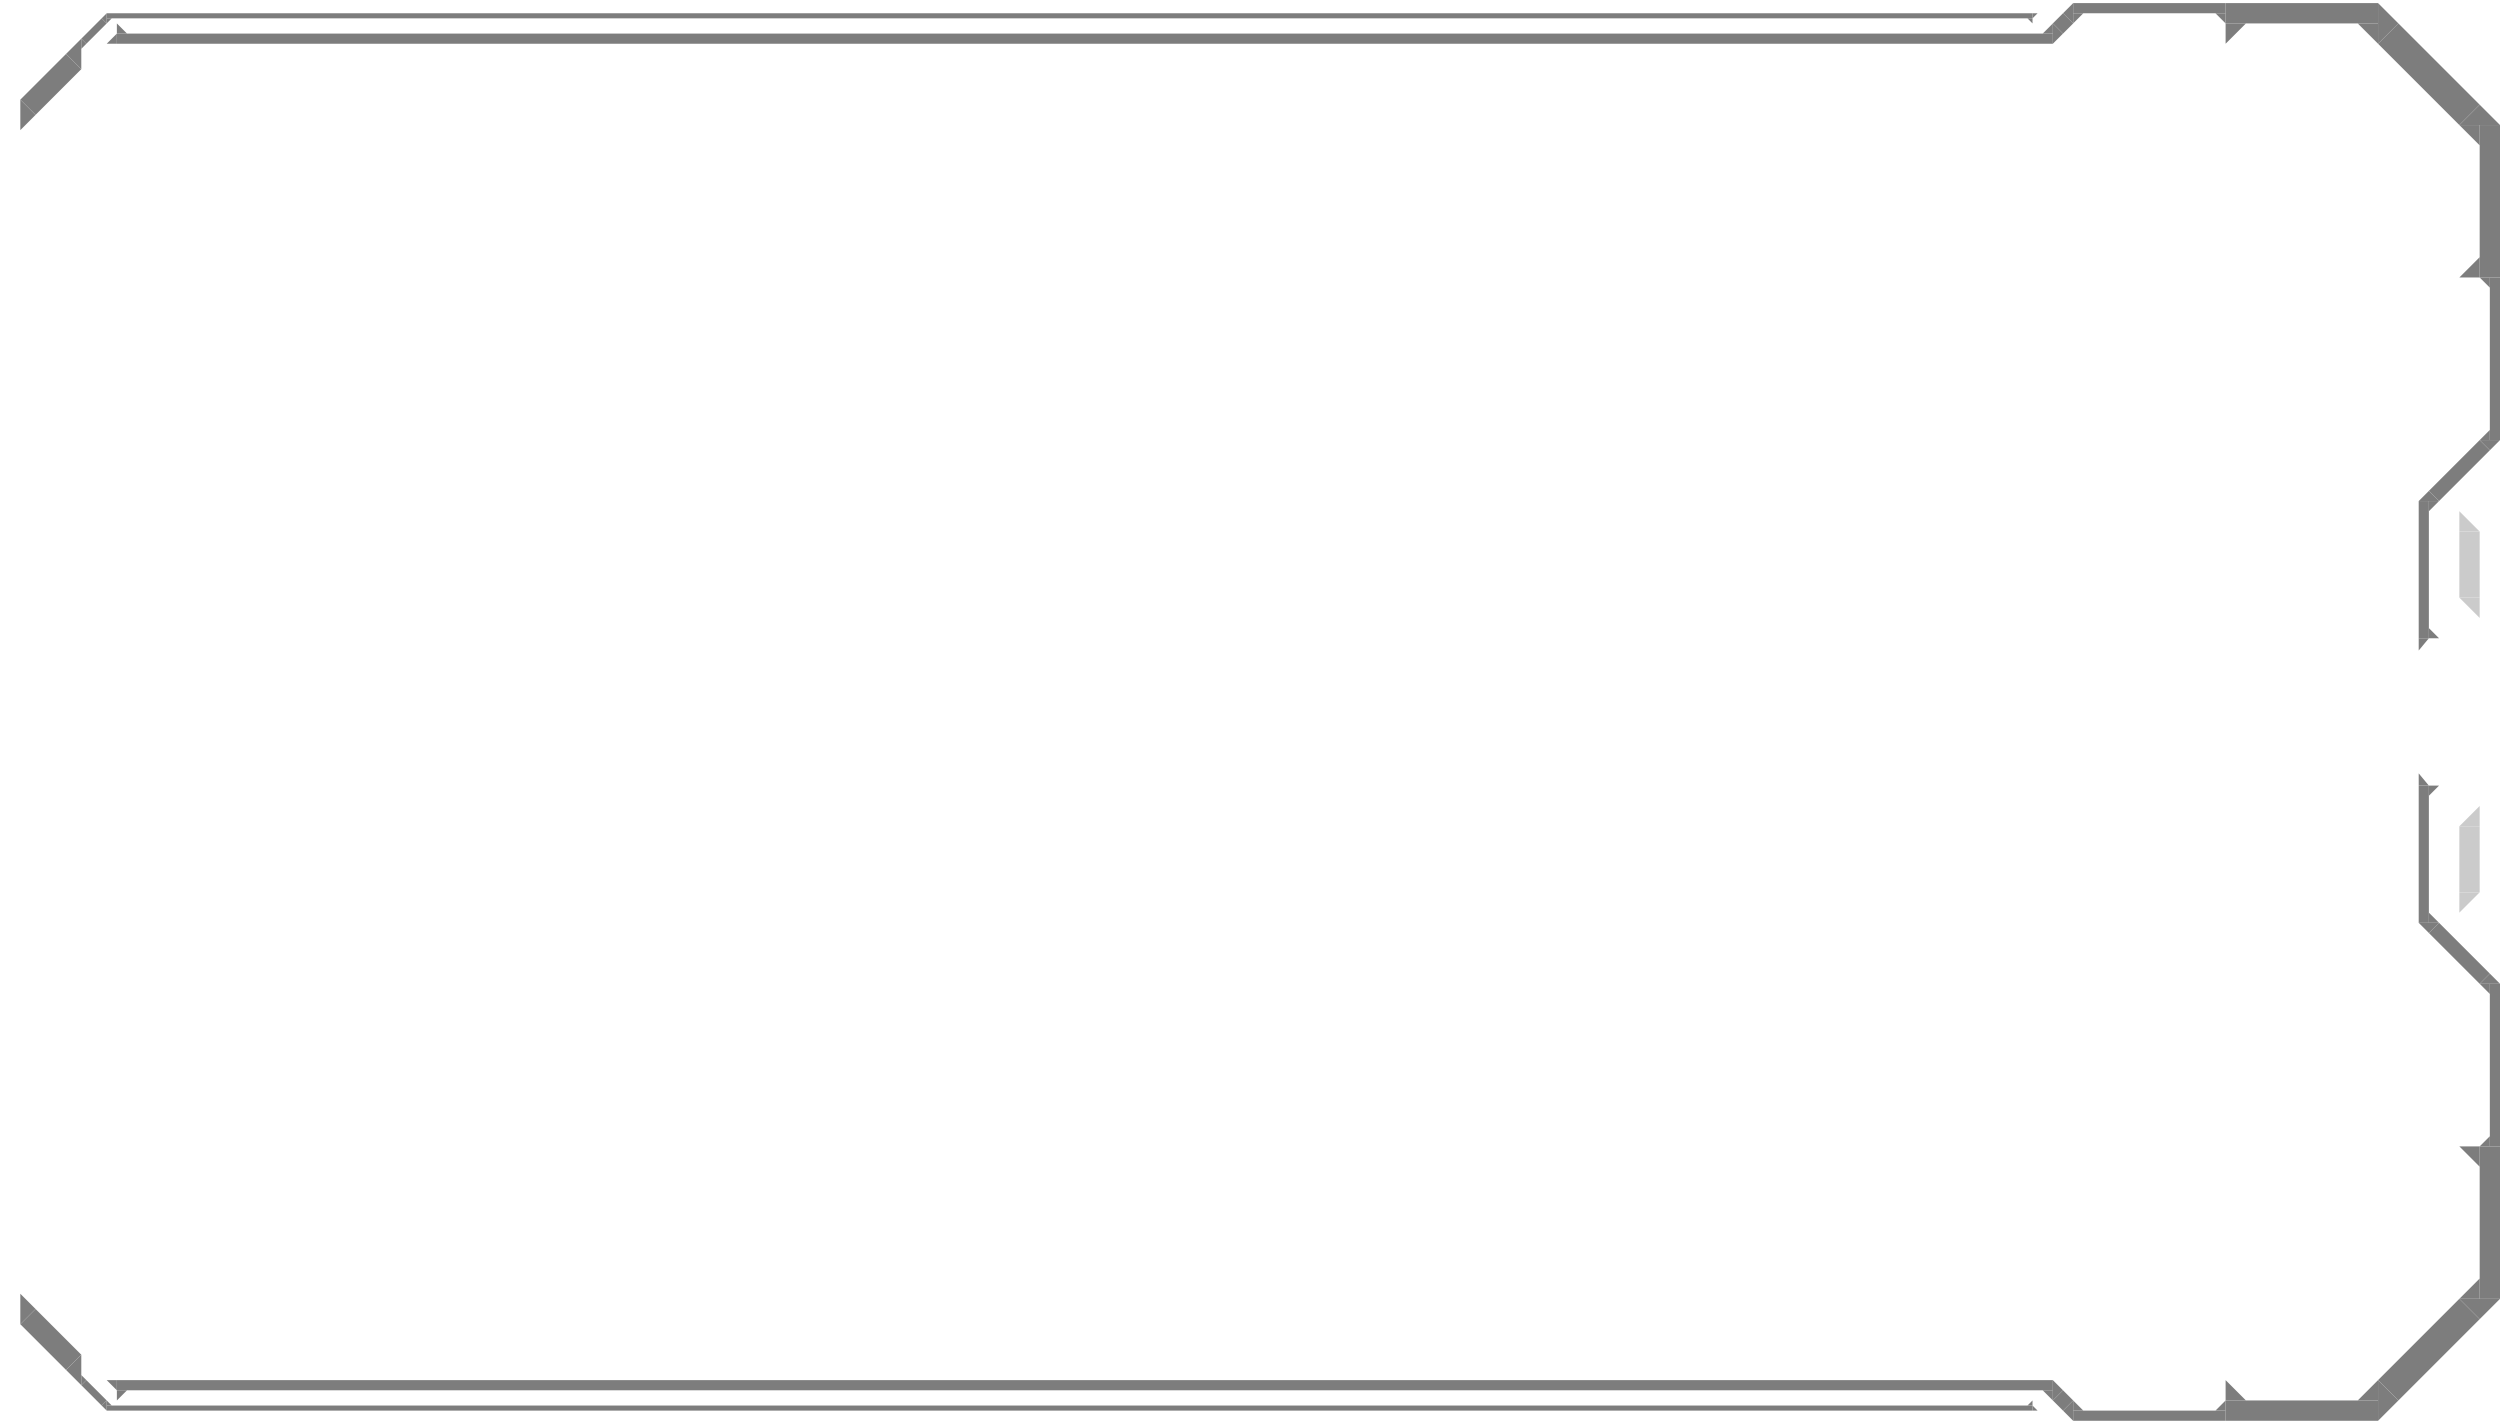 <svg width="492" height="280" viewBox="0 0 492 280" fill="none" xmlns="http://www.w3.org/2000/svg">
<path d="M484 24.61H492L488 20.61L484 24.61Z" fill="#7D7D7D"/>
<path d="M469.999 6.61L485.999 22.61" stroke="#7D7D7D" stroke-width="5.66"/>
<path d="M468 8.61L468 0.61L472 4.61L468 8.61Z" fill="#7D7D7D"/>
<rect width="30" height="4" transform="matrix(-1 0 0 1 468 0.61)" fill="#7D7D7D"/>
<path d="M468 8.61V4.61H464L468 8.61Z" fill="#7D7D7D"/>
<path d="M438 8.61V4.61H442L438 8.61Z" fill="#7D7D7D"/>
<rect width="2" height="32" transform="matrix(-1 0 0 1 492 54.61)" fill="#7D7D7D"/>
<path d="M490 56.61V54.61H488L490 56.61Z" fill="#7D7D7D"/>
<path d="M490 86.61V84.61L488 86.61H490Z" fill="#7D7D7D"/>
<rect width="30" height="2" transform="matrix(-1 0 0 1 438 0.61)" fill="#7D7D7D"/>
<path d="M438 4.61V2.61H436L438 4.61Z" fill="#7D7D7D"/>
<path d="M408 4.61V2.61H410L408 4.61Z" fill="#7D7D7D"/>
<rect width="4" height="30" transform="matrix(-1 0 0 1 492 24.61)" fill="#7D7D7D"/>
<path d="M488 28.61V24.61H484L488 28.61Z" fill="#7D7D7D"/>
<path d="M488 54.61V50.61L484 54.61H488Z" fill="#7D7D7D"/>
<path d="M408 0.61L408 4.61L406 2.61L408 0.61Z" fill="#7D7D7D"/>
<path d="M407 3.61L405 5.61" stroke="#7D7D7D" stroke-width="2.83"/>
<path d="M404.001 4.61L404.001 8.61L406.001 6.61L404.001 4.61Z" fill="#7D7D7D"/>
<path d="M488 86.61H492L490 88.61L488 86.61Z" fill="#7D7D7D"/>
<path d="M489 87.61L479 97.61" stroke="#7D7D7D" stroke-width="2.83"/>
<path d="M476.001 98.61H480.001L478.001 96.61L476.001 98.61Z" fill="#7D7D7D"/>
<rect width="2" height="27" transform="matrix(-1 0 0 1 478 98.61)" fill="#7D7D7D"/>
<path d="M478 100.61V98.61H480L478 100.61Z" fill="#7D7D7D"/>
<path d="M478 125.61V123.61L480 125.61H478Z" fill="#7D7D7D"/>
<path d="M476 128.022V125.61H478L476 128.022Z" fill="#7D7D7D"/>
<path d="M21 2.61L21 4.61L20 3.61L21 2.61Z" fill="#7D7D7D"/>
<path d="M20.499 4.11L16.499 8.11" stroke="#7D7D7D" stroke-width="1.41"/>
<path d="M16 7.61L16 9.61L17 8.61L16 7.61Z" fill="#7D7D7D"/>
<path d="M16 7.61L16 13.61L13 10.61L16 7.61Z" fill="#7D7D7D"/>
<path d="M14.499 12.11L5.499 21.11" stroke="#7D7D7D" stroke-width="4.24"/>
<path d="M4 19.61L4 25.61L7 22.61L4 19.61Z" fill="#7D7D7D"/>
<rect width="379" height="1" transform="matrix(-1 0 0 1 400 2.61)" fill="#7D7D7D"/>
<path d="M400 4.61V3.61H399L400 4.61Z" fill="#7D7D7D"/>
<path d="M21 4.61V3.61H22L21 4.61Z" fill="#7D7D7D"/>
<path d="M400 3.61V2.61H401L400 3.61Z" fill="#7D7D7D"/>
<rect width="381" height="2" transform="matrix(-1 0 0 1 404 6.61)" fill="#7D7D7D"/>
<path d="M404 6.61V4.61L402 6.61H404Z" fill="#7D7D7D"/>
<path d="M23 6.61V4.61L25 6.61H23Z" fill="#7D7D7D"/>
<path d="M23 8.61V6.61L21 8.61H23Z" fill="#7D7D7D"/>
<g opacity="0.4">
<path d="M484 104.61V100.61L488 104.61H484Z" fill="#7D7D7D"/>
<rect width="4" height="13" transform="matrix(-1 0 0 1 488 104.61)" fill="#7D7D7D"/>
<path d="M488 121.61V117.61H484L488 121.61Z" fill="#7D7D7D"/>
</g>
<path d="M484 255.61H492L488 259.61L484 255.61Z" fill="#7D7D7D"/>
<path d="M469.999 273.61L485.999 257.61" stroke="#7D7D7D" stroke-width="5.66"/>
<path d="M468 271.61L468 279.61L472 275.61L468 271.61Z" fill="#7D7D7D"/>
<rect x="468" y="279.61" width="30" height="4" transform="rotate(-180 468 279.61)" fill="#7D7D7D"/>
<path d="M468 271.61V275.61H464L468 271.61Z" fill="#7D7D7D"/>
<path d="M438 271.61V275.61H442L438 271.61Z" fill="#7D7D7D"/>
<rect x="492" y="225.61" width="2" height="32" transform="rotate(-180 492 225.61)" fill="#7D7D7D"/>
<path d="M490 223.61V225.61H488L490 223.61Z" fill="#7D7D7D"/>
<path d="M490 193.61V195.61L488 193.61H490Z" fill="#7D7D7D"/>
<rect x="438" y="279.61" width="30" height="2" transform="rotate(-180 438 279.61)" fill="#7D7D7D"/>
<path d="M438 275.61V277.61H436L438 275.61Z" fill="#7D7D7D"/>
<path d="M408 275.61V277.61H410L408 275.61Z" fill="#7D7D7D"/>
<rect x="492" y="255.61" width="4" height="30" transform="rotate(-180 492 255.61)" fill="#7D7D7D"/>
<path d="M488 251.61V255.61H484L488 251.61Z" fill="#7D7D7D"/>
<path d="M488 225.61V229.61L484 225.61H488Z" fill="#7D7D7D"/>
<path d="M408 279.61L408 275.61L406 277.61L408 279.61Z" fill="#7D7D7D"/>
<path d="M407 276.61L405 274.61" stroke="#7D7D7D" stroke-width="2.83"/>
<path d="M404.001 275.61L404.001 271.61L406.001 273.61L404.001 275.61Z" fill="#7D7D7D"/>
<path d="M488 193.61H492L490 191.61L488 193.61Z" fill="#7D7D7D"/>
<path d="M489 192.61L479 182.61" stroke="#7D7D7D" stroke-width="2.83"/>
<path d="M476.001 181.61H480.001L478.001 183.61L476.001 181.61Z" fill="#7D7D7D"/>
<rect x="478" y="181.61" width="2" height="27" transform="rotate(-180 478 181.61)" fill="#7D7D7D"/>
<path d="M478 179.61V181.61H480L478 179.61Z" fill="#7D7D7D"/>
<path d="M478 154.61V156.61L480 154.61H478Z" fill="#7D7D7D"/>
<path d="M476 152.198V154.61H478L476 152.198Z" fill="#7D7D7D"/>
<path d="M21 277.61L21 275.61L20 276.61L21 277.61Z" fill="#7D7D7D"/>
<path d="M20.499 276.11L16.499 272.11" stroke="#7D7D7D" stroke-width="1.41"/>
<path d="M16 272.61L16 270.61L17 271.61L16 272.61Z" fill="#7D7D7D"/>
<path d="M16 272.61L16 266.61L13 269.61L16 272.61Z" fill="#7D7D7D"/>
<path d="M14.499 268.11L5.499 259.11" stroke="#7D7D7D" stroke-width="4.24"/>
<path d="M4 260.61L4 254.61L7 257.61L4 260.61Z" fill="#7D7D7D"/>
<rect x="400" y="277.61" width="379" height="1" transform="rotate(-180 400 277.61)" fill="#7D7D7D"/>
<path d="M400 275.61V276.61H399L400 275.61Z" fill="#7D7D7D"/>
<path d="M21 275.61V276.61H22L21 275.61Z" fill="#7D7D7D"/>
<path d="M400 276.61V277.61H401L400 276.61Z" fill="#7D7D7D"/>
<rect x="404" y="273.61" width="381" height="2" transform="rotate(-180 404 273.61)" fill="#7D7D7D"/>
<path d="M404 273.61V275.61L402 273.61H404Z" fill="#7D7D7D"/>
<path d="M23 273.61V275.61L25 273.61H23Z" fill="#7D7D7D"/>
<path d="M23 271.61V273.61L21 271.61H23Z" fill="#7D7D7D"/>
<g opacity="0.4">
<path d="M484 175.61V179.61L488 175.61H484Z" fill="#7D7D7D"/>
<rect x="488" y="175.61" width="4" height="13" transform="rotate(-180 488 175.61)" fill="#7D7D7D"/>
<path d="M488 158.61V162.61H484L488 158.61Z" fill="#7D7D7D"/>
</g>
</svg>
